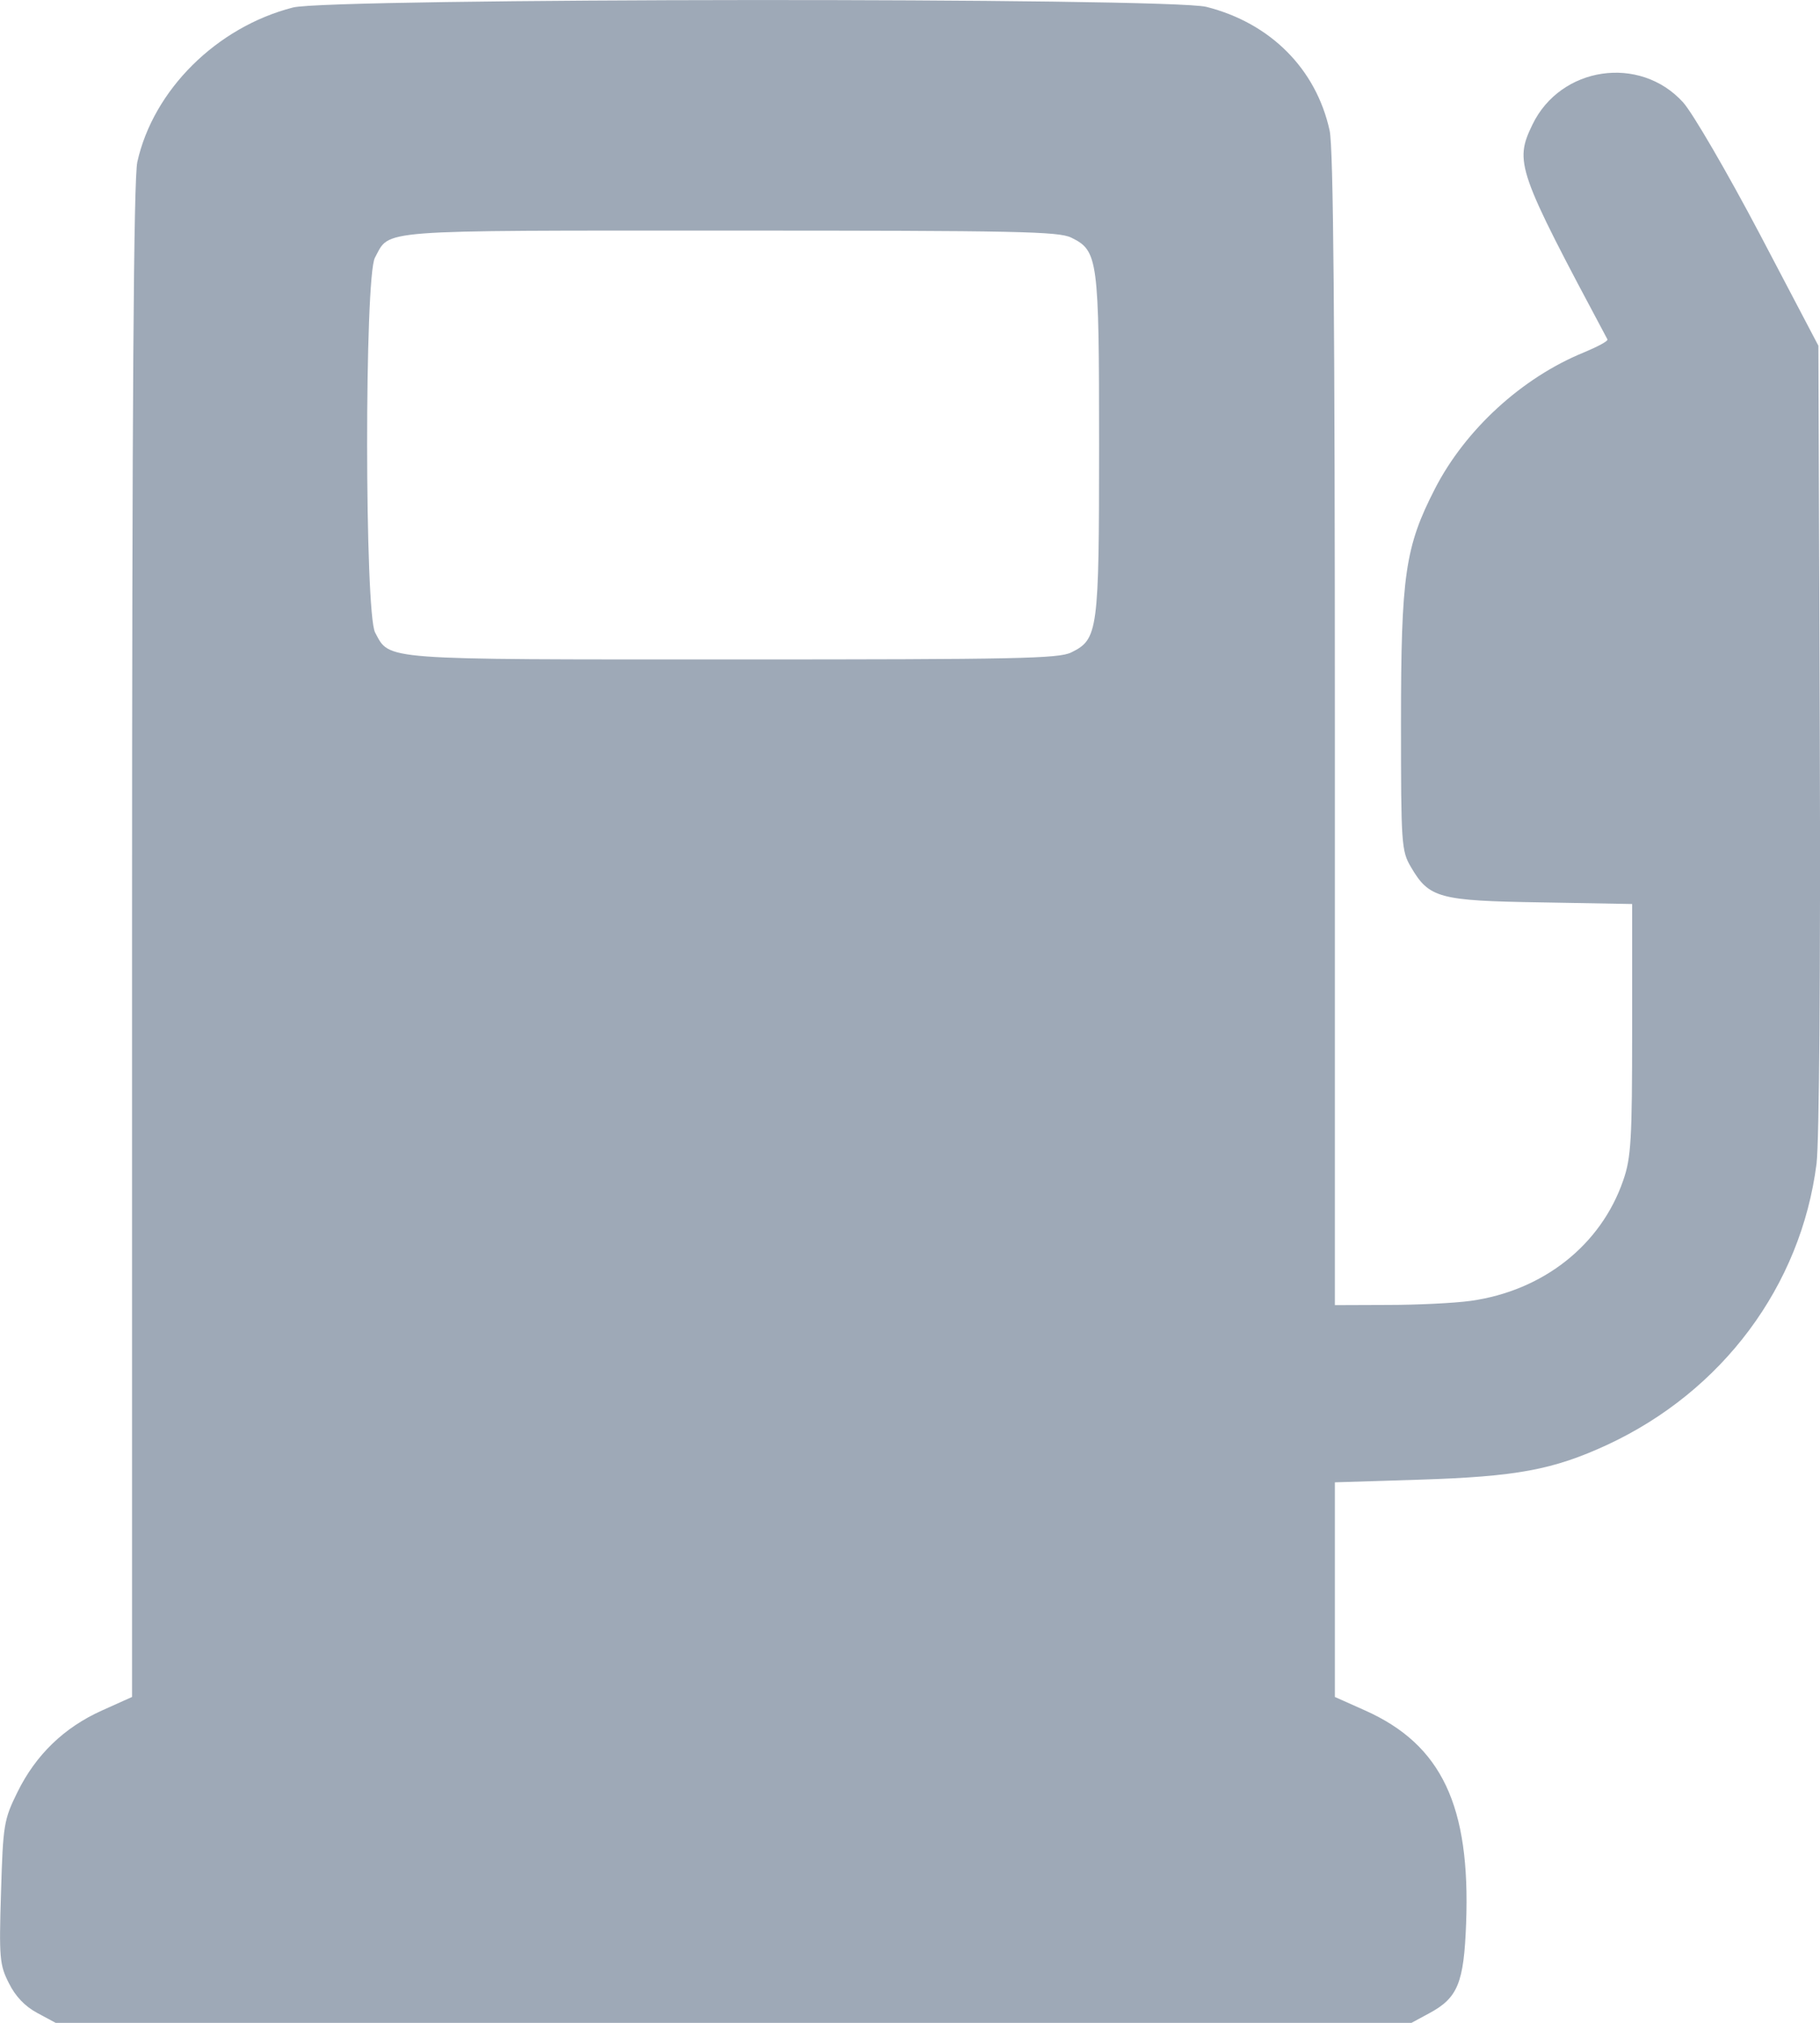 <svg width="9" height="10" viewBox="0 0 9 10" fill="none" xmlns="http://www.w3.org/2000/svg">
<path fill-rule="evenodd" clip-rule="evenodd" d="M1.449 0.037C1.071 0.134 0.758 0.445 0.679 0.801C0.661 0.886 0.653 1.972 0.653 4.654V8.389L0.504 8.456C0.317 8.54 0.177 8.675 0.086 8.86C0.019 8.996 0.015 9.021 0.005 9.355C-0.005 9.679 -0.002 9.714 0.044 9.804C0.076 9.869 0.124 9.919 0.184 9.951L0.275 10H3.627H6.98L7.067 9.953C7.209 9.877 7.239 9.803 7.25 9.509C7.272 8.927 7.129 8.625 6.751 8.456L6.601 8.389V7.858V7.328L7.015 7.315C7.499 7.3 7.68 7.266 7.947 7.143C8.518 6.878 8.906 6.357 8.983 5.752C8.996 5.642 9.003 4.808 8.999 3.64L8.992 1.709L8.701 1.155C8.54 0.85 8.37 0.558 8.323 0.506C8.109 0.27 7.717 0.328 7.578 0.616C7.488 0.802 7.502 0.841 7.949 1.678C7.953 1.686 7.9 1.714 7.833 1.742C7.526 1.867 7.246 2.124 7.096 2.416C6.948 2.704 6.928 2.844 6.928 3.574C6.928 4.171 6.93 4.207 6.977 4.286C7.067 4.44 7.115 4.453 7.622 4.461L8.071 4.469V5.088C8.071 5.634 8.066 5.723 8.027 5.835C7.917 6.155 7.631 6.381 7.272 6.431C7.192 6.442 7.008 6.451 6.864 6.451L6.601 6.452V3.607C6.601 1.588 6.594 0.729 6.575 0.645C6.508 0.34 6.282 0.114 5.966 0.034C5.781 -0.013 1.633 -0.01 1.449 0.037ZM5.298 1.175C5.43 1.24 5.435 1.278 5.435 2.2C5.435 3.122 5.43 3.16 5.298 3.225C5.236 3.256 5.034 3.26 3.627 3.26C1.871 3.26 1.929 3.265 1.855 3.127C1.803 3.03 1.802 1.371 1.854 1.274C1.931 1.133 1.835 1.14 3.61 1.14C5.033 1.14 5.236 1.144 5.298 1.175Z" fill="#9EA9B7"/>
</svg>
